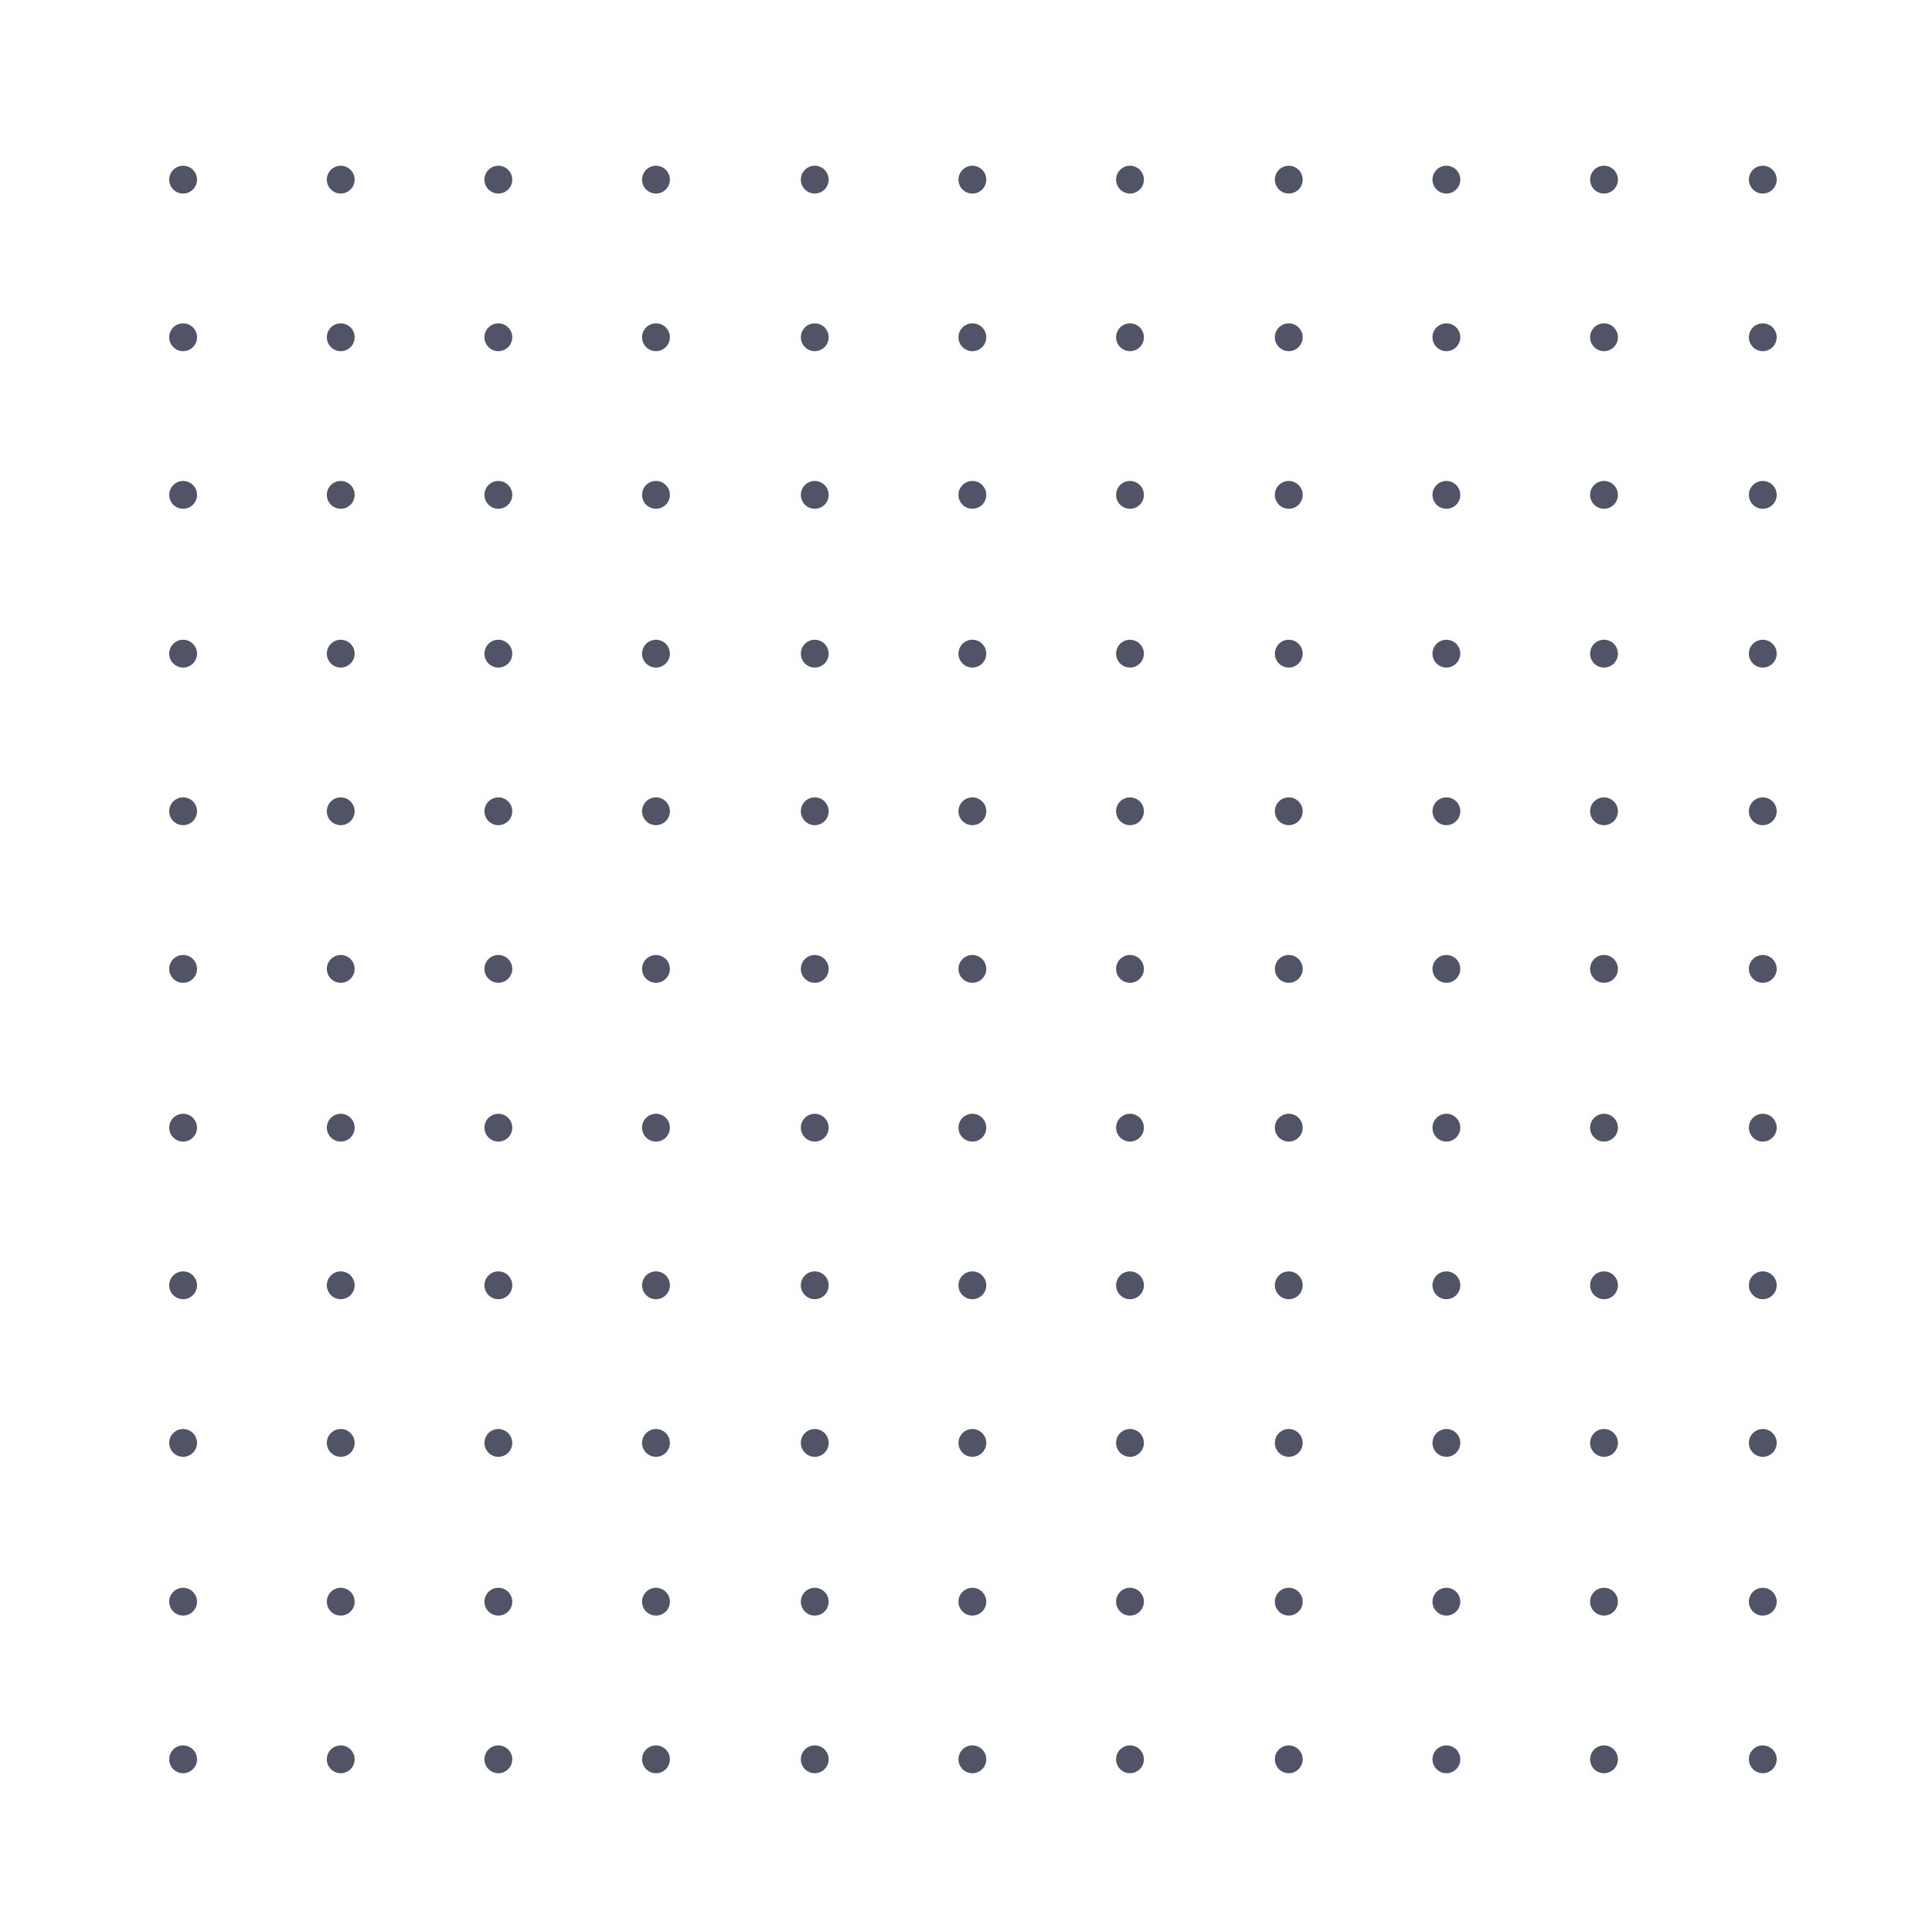 <?xml version="1.0" encoding="UTF-8"?>
<!DOCTYPE svg PUBLIC "-//W3C//DTD SVG 1.1//EN" "http://www.w3.org/Graphics/SVG/1.1/DTD/svg11.dtd">
<!-- Creator: CorelDRAW X7 -->
<svg xmlns="http://www.w3.org/2000/svg" xml:space="preserve" width="1.667in" height="1.667in" version="1.1" style="shape-rendering:geometricPrecision; text-rendering:geometricPrecision; image-rendering:optimizeQuality; fill-rule:evenodd; clip-rule:evenodd"
viewBox="0 0 1667 1667"
 xmlns:xlink="http://www.w3.org/1999/xlink">
 <defs>
  <style type="text/css">
   <![CDATA[
    .fil0 {fill:#505466}
   ]]>
  </style>
 </defs>
 <g id="Layer_x0020_1">
  <circle class="fil0" cx="158" cy="155" r="12"/>
  <circle class="fil0" cx="158" cy="291" r="12"/>
  <circle class="fil0" cx="158" cy="427" r="12"/>
  <circle class="fil0" cx="158" cy="564" r="12"/>
  <circle class="fil0" cx="158" cy="700" r="12"/>
  <circle class="fil0" cx="158" cy="836" r="12"/>
  <circle class="fil0" cx="158" cy="973" r="12"/>
  <circle class="fil0" cx="158" cy="1109" r="12"/>
  <circle class="fil0" cx="158" cy="1245" r="12"/>
  <circle class="fil0" cx="158" cy="1382" r="12"/>
  <circle class="fil0" cx="158" cy="1518" r="12"/>
  <circle class="fil0" cx="294" cy="155" r="12"/>
  <circle class="fil0" cx="294" cy="291" r="12"/>
  <circle class="fil0" cx="294" cy="427" r="12"/>
  <circle class="fil0" cx="294" cy="564" r="12"/>
  <circle class="fil0" cx="294" cy="700" r="12"/>
  <circle class="fil0" cx="294" cy="836" r="12"/>
  <circle class="fil0" cx="294" cy="973" r="12"/>
  <circle class="fil0" cx="294" cy="1109" r="12"/>
  <circle class="fil0" cx="294" cy="1245" r="12"/>
  <circle class="fil0" cx="294" cy="1382" r="12"/>
  <circle class="fil0" cx="294" cy="1518" r="12"/>
  <circle class="fil0" cx="430" cy="155" r="12"/>
  <circle class="fil0" cx="430" cy="291" r="12"/>
  <circle class="fil0" cx="430" cy="427" r="12"/>
  <circle class="fil0" cx="430" cy="564" r="12"/>
  <circle class="fil0" cx="430" cy="700" r="12"/>
  <circle class="fil0" cx="430" cy="836" r="12"/>
  <circle class="fil0" cx="430" cy="973" r="12"/>
  <circle class="fil0" cx="430" cy="1109" r="12"/>
  <circle class="fil0" cx="430" cy="1245" r="12"/>
  <circle class="fil0" cx="430" cy="1382" r="12"/>
  <circle class="fil0" cx="430" cy="1518" r="12"/>
  <circle class="fil0" cx="566" cy="155" r="12"/>
  <circle class="fil0" cx="566" cy="291" r="12"/>
  <circle class="fil0" cx="566" cy="427" r="12"/>
  <circle class="fil0" cx="566" cy="564" r="12"/>
  <circle class="fil0" cx="566" cy="700" r="12"/>
  <circle class="fil0" cx="566" cy="836" r="12"/>
  <circle class="fil0" cx="566" cy="973" r="12"/>
  <circle class="fil0" cx="566" cy="1109" r="12"/>
  <circle class="fil0" cx="566" cy="1245" r="12"/>
  <circle class="fil0" cx="566" cy="1382" r="12"/>
  <circle class="fil0" cx="566" cy="1518" r="12"/>
  <circle class="fil0" cx="703" cy="155" r="12"/>
  <circle class="fil0" cx="703" cy="291" r="12"/>
  <circle class="fil0" cx="703" cy="427" r="12"/>
  <circle class="fil0" cx="703" cy="564" r="12"/>
  <circle class="fil0" cx="703" cy="700" r="12"/>
  <circle class="fil0" cx="703" cy="836" r="12"/>
  <circle class="fil0" cx="703" cy="973" r="12"/>
  <circle class="fil0" cx="703" cy="1109" r="12"/>
  <circle class="fil0" cx="703" cy="1245" r="12"/>
  <circle class="fil0" cx="703" cy="1382" r="12"/>
  <circle class="fil0" cx="703" cy="1518" r="12"/>
  <circle class="fil0" cx="839" cy="155" r="12"/>
  <circle class="fil0" cx="839" cy="291" r="12"/>
  <circle class="fil0" cx="839" cy="427" r="12"/>
  <circle class="fil0" cx="839" cy="564" r="12"/>
  <circle class="fil0" cx="839" cy="700" r="12"/>
  <circle class="fil0" cx="839" cy="836" r="12"/>
  <circle class="fil0" cx="839" cy="973" r="12"/>
  <circle class="fil0" cx="839" cy="1109" r="12"/>
  <circle class="fil0" cx="839" cy="1245" r="12"/>
  <circle class="fil0" cx="839" cy="1382" r="12"/>
  <circle class="fil0" cx="839" cy="1518" r="12"/>
  <circle class="fil0" cx="975" cy="155" r="12"/>
  <circle class="fil0" cx="975" cy="291" r="12"/>
  <circle class="fil0" cx="975" cy="427" r="12"/>
  <circle class="fil0" cx="975" cy="564" r="12"/>
  <circle class="fil0" cx="975" cy="700" r="12"/>
  <circle class="fil0" cx="975" cy="836" r="12"/>
  <circle class="fil0" cx="975" cy="973" r="12"/>
  <circle class="fil0" cx="975" cy="1109" r="12"/>
  <circle class="fil0" cx="975" cy="1245" r="12"/>
  <circle class="fil0" cx="975" cy="1382" r="12"/>
  <circle class="fil0" cx="975" cy="1518" r="12"/>
  <circle class="fil0" cx="1112" cy="155" r="12"/>
  <circle class="fil0" cx="1112" cy="291" r="12"/>
  <circle class="fil0" cx="1112" cy="427" r="12"/>
  <circle class="fil0" cx="1112" cy="564" r="12"/>
  <circle class="fil0" cx="1112" cy="700" r="12"/>
  <circle class="fil0" cx="1112" cy="836" r="12"/>
  <circle class="fil0" cx="1112" cy="973" r="12"/>
  <circle class="fil0" cx="1112" cy="1109" r="12"/>
  <circle class="fil0" cx="1112" cy="1245" r="12"/>
  <circle class="fil0" cx="1112" cy="1382" r="12"/>
  <circle class="fil0" cx="1112" cy="1518" r="12"/>
  <circle class="fil0" cx="1248" cy="155" r="12"/>
  <circle class="fil0" cx="1248" cy="291" r="12"/>
  <circle class="fil0" cx="1248" cy="427" r="12"/>
  <circle class="fil0" cx="1248" cy="564" r="12"/>
  <circle class="fil0" cx="1248" cy="700" r="12"/>
  <circle class="fil0" cx="1248" cy="836" r="12"/>
  <circle class="fil0" cx="1248" cy="973" r="12"/>
  <circle class="fil0" cx="1248" cy="1109" r="12"/>
  <circle class="fil0" cx="1248" cy="1245" r="12"/>
  <circle class="fil0" cx="1248" cy="1382" r="12"/>
  <circle class="fil0" cx="1248" cy="1518" r="12"/>
  <circle class="fil0" cx="1384" cy="155" r="12"/>
  <circle class="fil0" cx="1384" cy="291" r="12"/>
  <circle class="fil0" cx="1384" cy="427" r="12"/>
  <circle class="fil0" cx="1384" cy="564" r="12"/>
  <circle class="fil0" cx="1384" cy="700" r="12"/>
  <circle class="fil0" cx="1384" cy="836" r="12"/>
  <circle class="fil0" cx="1384" cy="973" r="12"/>
  <circle class="fil0" cx="1384" cy="1109" r="12"/>
  <circle class="fil0" cx="1384" cy="1245" r="12"/>
  <circle class="fil0" cx="1384" cy="1382" r="12"/>
  <circle class="fil0" cx="1384" cy="1518" r="12"/>
  <circle class="fil0" cx="1521" cy="155" r="12"/>
  <circle class="fil0" cx="1521" cy="291" r="12"/>
  <circle class="fil0" cx="1521" cy="427" r="12"/>
  <circle class="fil0" cx="1521" cy="564" r="12"/>
  <circle class="fil0" cx="1521" cy="700" r="12"/>
  <circle class="fil0" cx="1521" cy="836" r="12"/>
  <circle class="fil0" cx="1521" cy="973" r="12"/>
  <circle class="fil0" cx="1521" cy="1109" r="12"/>
  <circle class="fil0" cx="1521" cy="1245" r="12"/>
  <circle class="fil0" cx="1521" cy="1382" r="12"/>
  <circle class="fil0" cx="1521" cy="1518" r="12"/>
 </g>
</svg>
